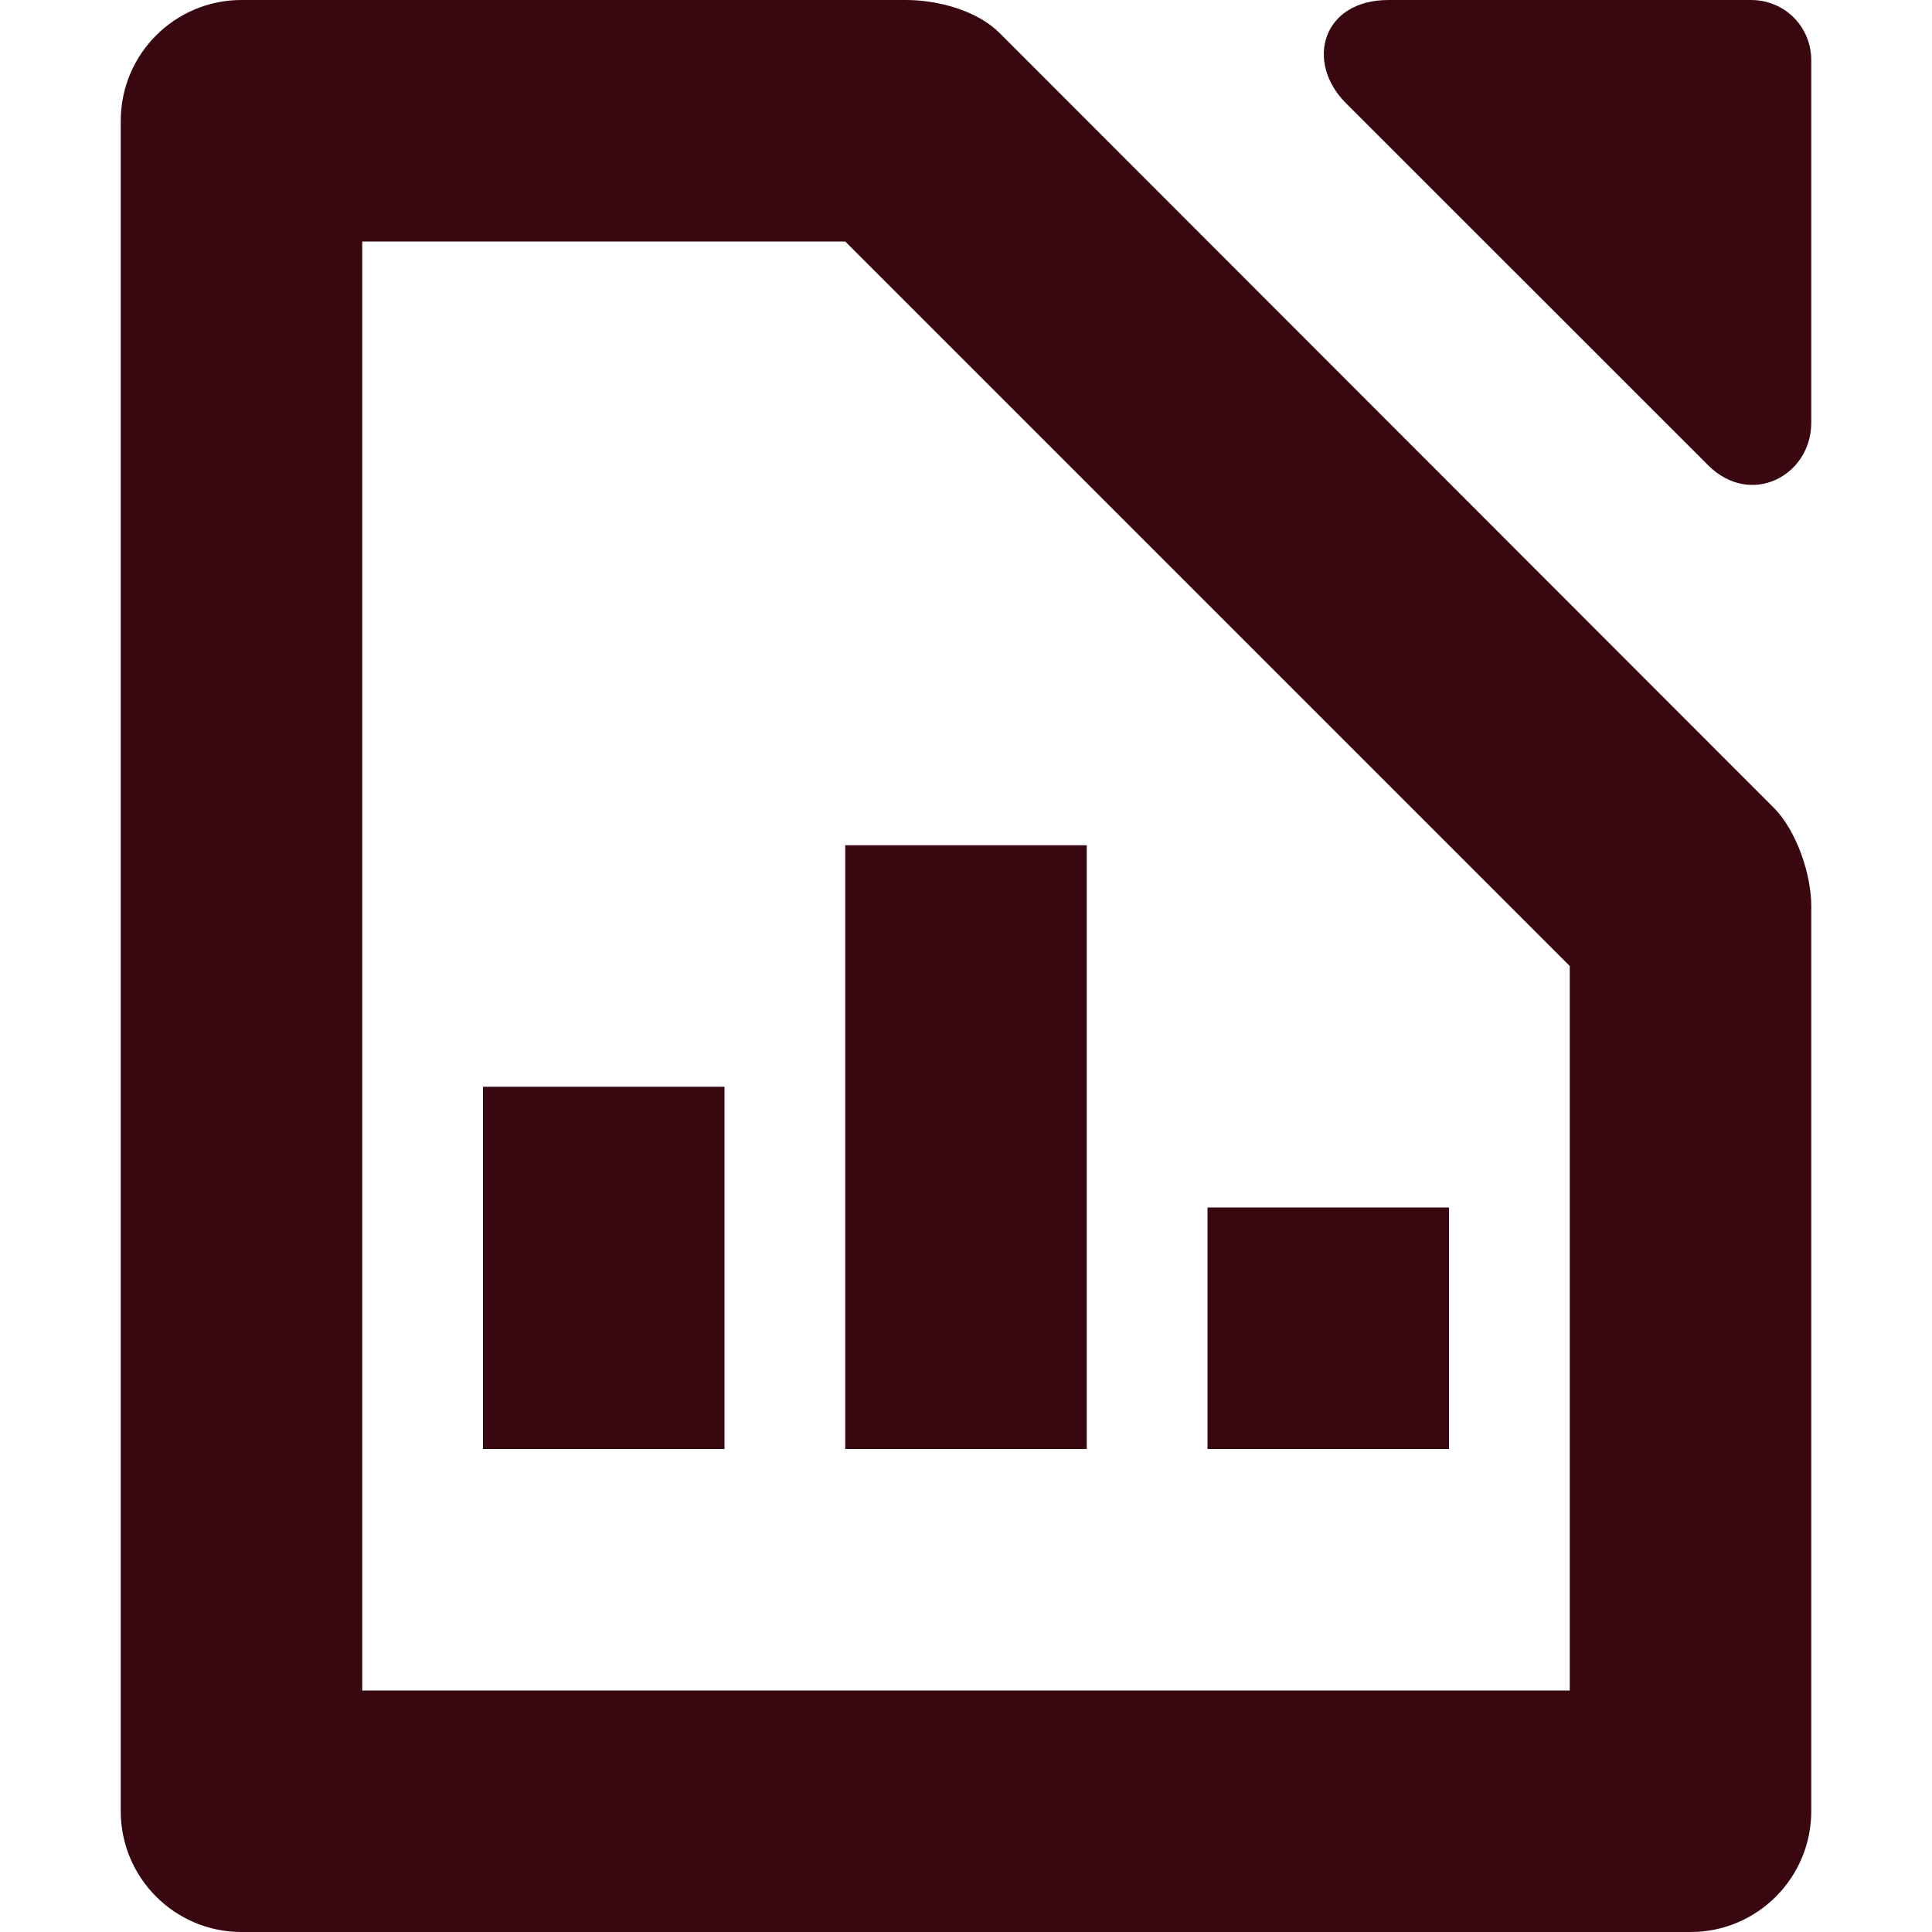 <svg xmlns="http://www.w3.org/2000/svg" width="16" height="16" version="1.1">
 <path style="fill:#380710" d="M -6,9 H -4 V 12 H -6 Z" transform="scale(-1,1)"/>
 <path style="fill:#380710" d="M 10,10 H 12 V 12 H 10 Z"/>
 <path style="fill:#380710" d="M -9,7 H -7 V 12 H -9 Z" transform="scale(-1,1)"/>
 <path style="fill:#380710" d="M 2,0 C 1.448,0 1,0.448 1,1 V 15 C 1,15.552 1.448,16 2,16 H 14 C 14.556,16 15,15.548 15,15 V 7.5 C 15,7.243 14.879,6.879 14.69,6.69 L 8.28,0.275 C 8.092,0.087 7.77,0 7.5,0 Z M 3,2 H 7 L 13,8 V 14 H 3 Z"/>
 <path style="fill:#380710" d="M 11.5,0 C 10.948,0 10.807,0.515 11.146,0.854 L 14.146,3.853 C 14.497,4.204 15,3.942 15,3.5 V 0.5 C 15,0.22 14.78,0 14.5,0 Z"/>
</svg>
